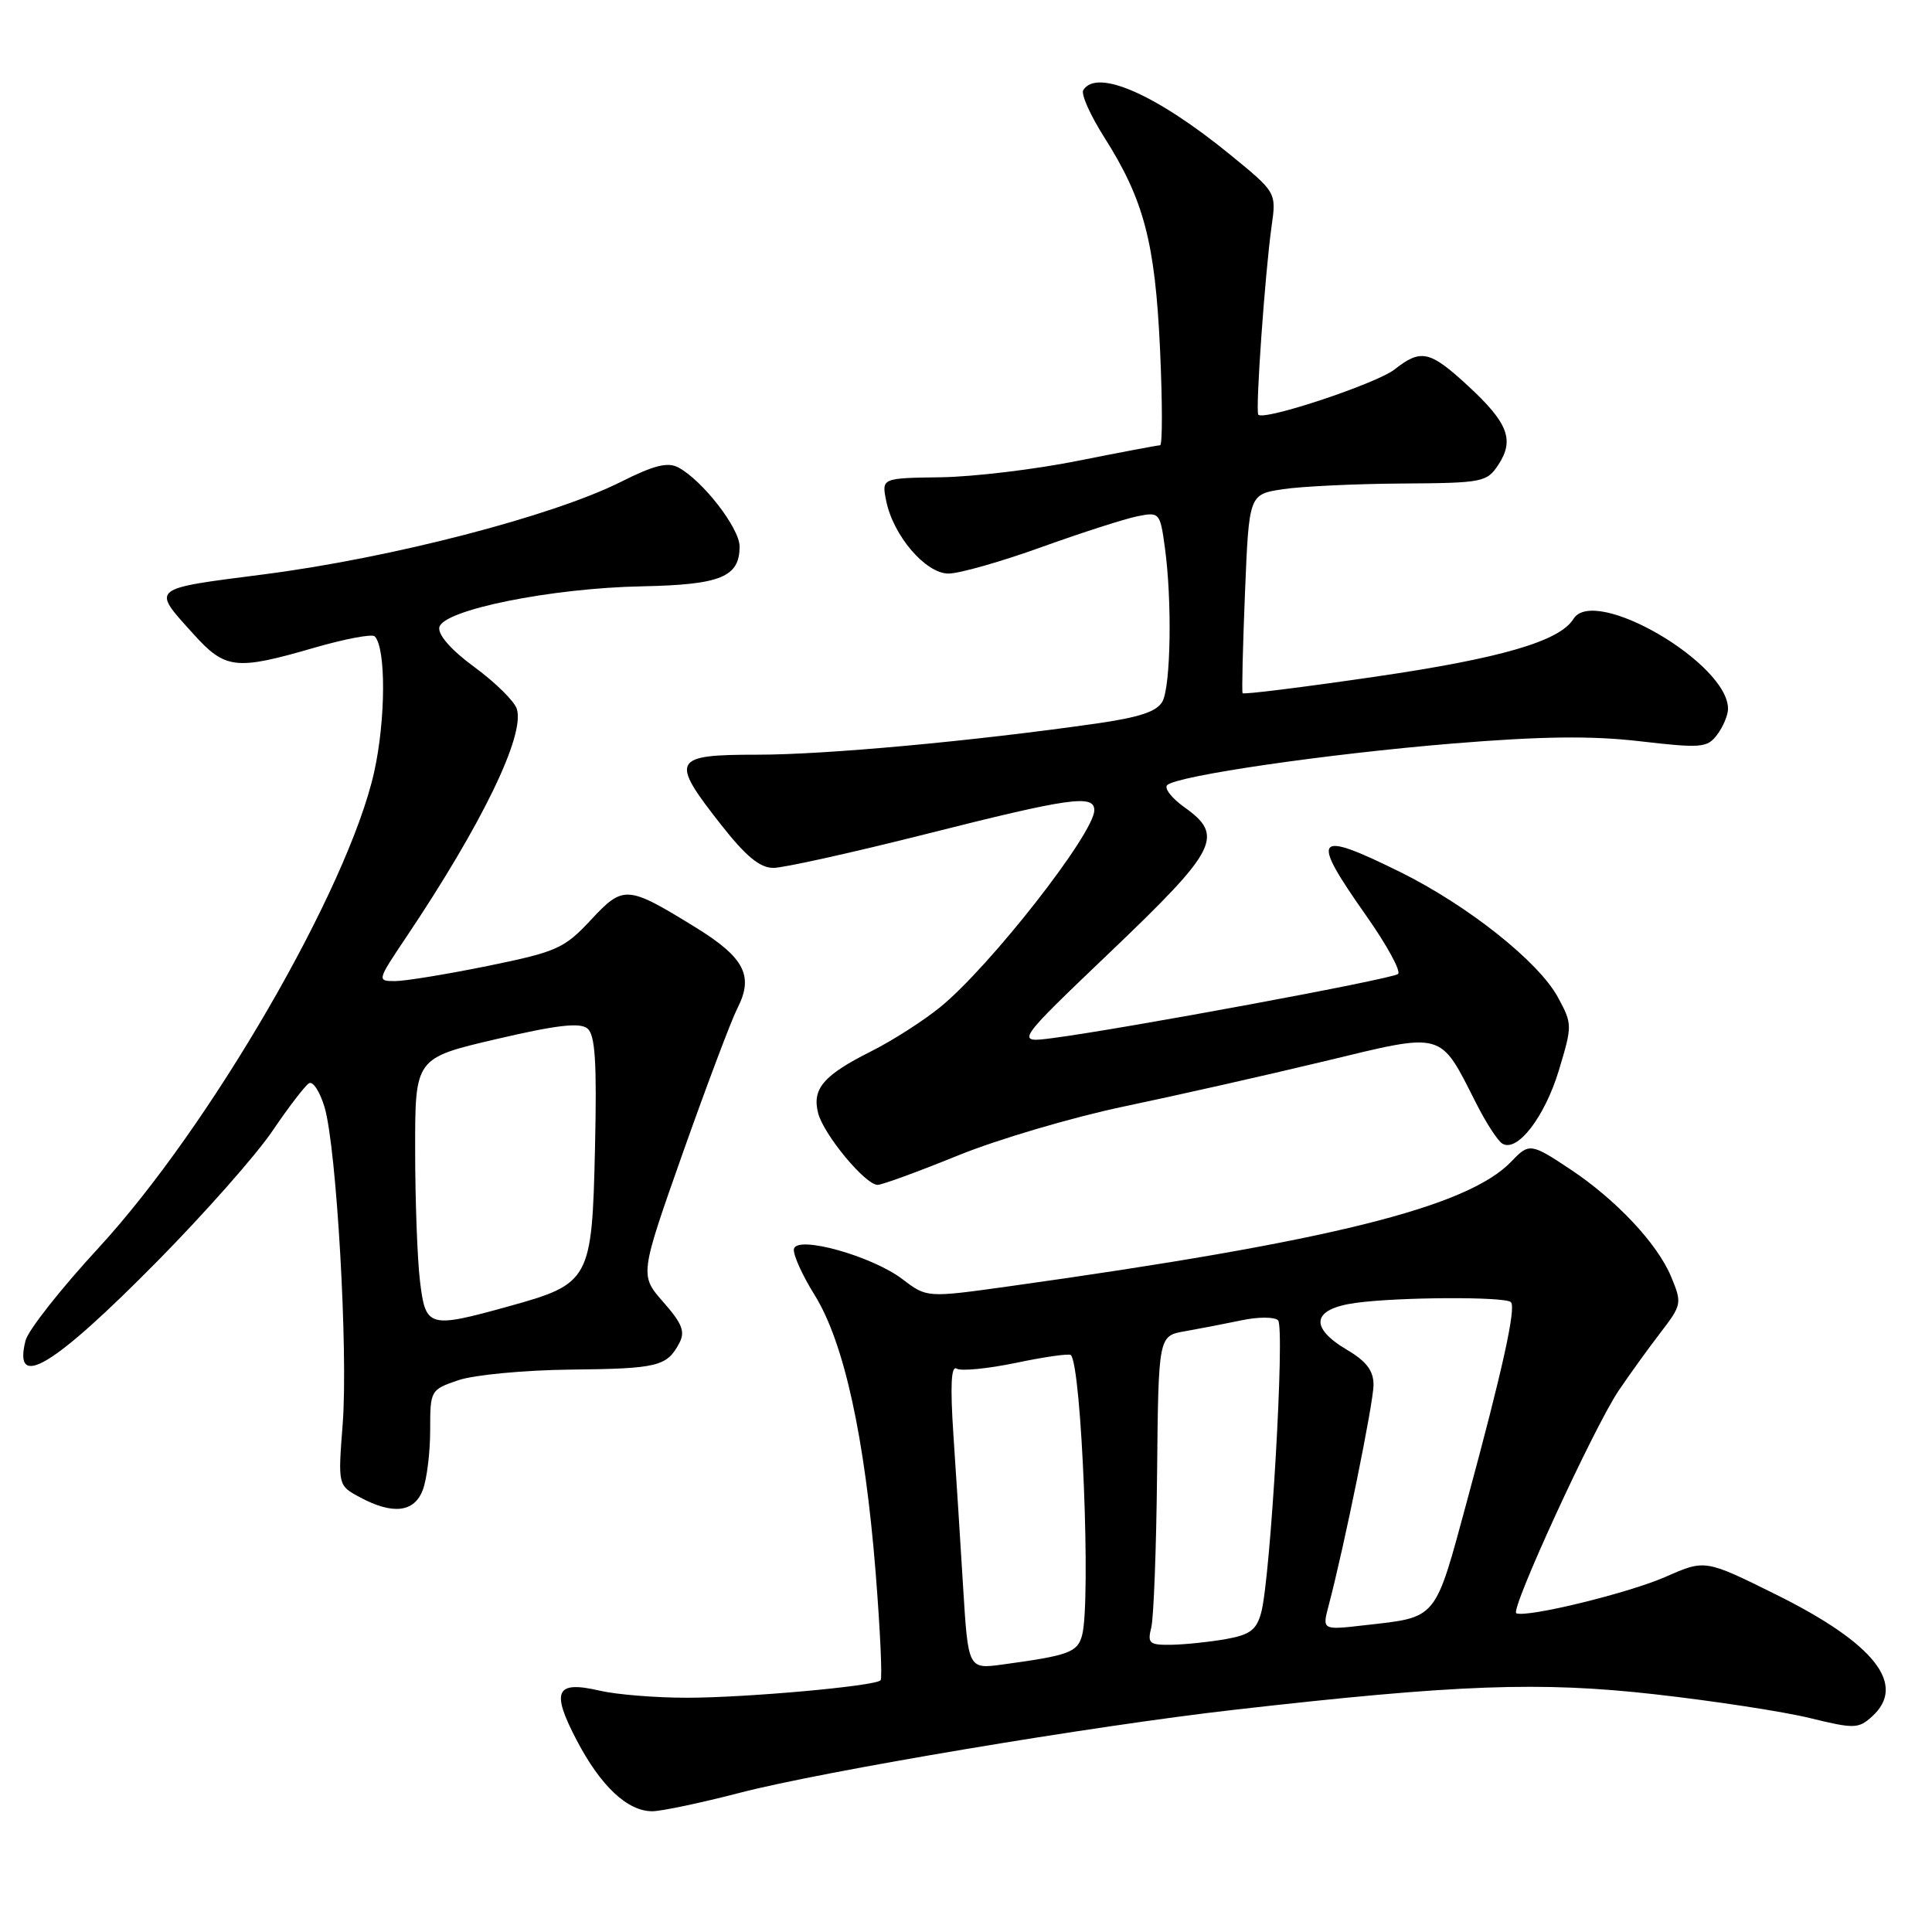 <?xml version="1.0" encoding="UTF-8" standalone="no"?>
<!DOCTYPE svg PUBLIC "-//W3C//DTD SVG 1.1//EN" "http://www.w3.org/Graphics/SVG/1.1/DTD/svg11.dtd" >
<svg xmlns="http://www.w3.org/2000/svg" xmlns:xlink="http://www.w3.org/1999/xlink" version="1.1" viewBox="0 0 256 256">
 <g >
 <path fill="currentColor"
d=" M 98.05 237.55 C 109.04 234.69 144.91 228.67 163.59 226.55 C 193.06 223.19 204.09 222.79 219.26 224.50 C 227.09 225.38 236.34 226.80 239.81 227.65 C 245.70 229.09 246.25 229.08 248.06 227.44 C 252.70 223.24 248.41 217.78 235.38 211.31 C 225.94 206.63 225.94 206.63 220.72 208.93 C 215.84 211.08 202.42 214.36 200.92 213.77 C 200.04 213.42 211.15 189.24 214.45 184.31 C 215.86 182.22 218.35 178.76 219.98 176.64 C 222.86 172.88 222.90 172.70 221.42 169.14 C 219.60 164.78 214.14 158.97 208.08 154.94 C 202.86 151.47 202.61 151.44 200.29 153.88 C 194.49 159.96 176.21 164.51 133.66 170.45 C 122.82 171.96 122.82 171.96 119.60 169.51 C 115.56 166.43 105.64 163.66 105.20 165.48 C 105.04 166.16 106.27 168.92 107.95 171.61 C 111.84 177.88 114.59 190.40 116.03 208.39 C 116.63 215.99 116.93 222.40 116.68 222.65 C 115.90 223.43 98.81 224.96 91.00 224.96 C 86.88 224.96 81.70 224.54 79.50 224.03 C 73.63 222.66 72.98 224.03 76.41 230.58 C 79.59 236.67 83.14 240.00 86.43 240.00 C 87.62 240.00 92.85 238.90 98.05 237.55 Z  M 56.02 197.43 C 56.56 196.02 57.00 192.46 57.00 189.51 C 57.00 184.22 57.04 184.14 60.75 182.88 C 62.81 182.18 69.47 181.55 75.55 181.48 C 87.16 181.36 88.36 181.06 90.00 177.99 C 90.82 176.46 90.41 175.40 87.89 172.53 C 84.76 168.97 84.76 168.97 90.49 152.73 C 93.65 143.81 96.89 135.21 97.69 133.64 C 99.92 129.31 98.66 126.88 92.10 122.84 C 83.07 117.29 82.61 117.26 78.27 121.92 C 74.77 125.68 73.78 126.12 64.64 127.99 C 59.22 129.09 53.69 130.00 52.35 130.00 C 49.95 130.00 49.96 129.94 53.78 124.25 C 63.87 109.21 69.59 97.42 68.48 93.93 C 68.16 92.92 65.65 90.44 62.90 88.42 C 59.82 86.17 58.02 84.13 58.21 83.13 C 58.65 80.83 73.02 77.92 85.10 77.69 C 95.49 77.48 98.00 76.46 98.00 72.41 C 98.00 69.98 93.10 63.66 89.88 61.94 C 88.49 61.19 86.64 61.65 82.27 63.85 C 73.20 68.40 51.81 73.94 35.00 76.10 C 19.76 78.06 20.04 77.82 25.62 84.00 C 29.86 88.69 31.23 88.85 41.60 85.84 C 45.68 84.66 49.31 83.97 49.65 84.32 C 51.16 85.83 51.12 95.37 49.58 102.29 C 46.15 117.70 27.87 149.27 13.06 165.35 C 8.07 170.76 3.71 176.29 3.38 177.64 C 1.70 184.33 7.02 181.13 20.82 167.15 C 27.05 160.84 33.91 153.08 36.07 149.90 C 38.22 146.72 40.42 143.86 40.94 143.54 C 41.46 143.21 42.39 144.65 43.01 146.72 C 44.60 152.14 46.14 179.05 45.41 188.66 C 44.78 196.82 44.78 196.82 47.64 198.37 C 52.02 200.74 54.89 200.42 56.02 197.43 Z  M 126.93 153.11 C 132.19 150.97 142.12 148.04 149.00 146.60 C 155.88 145.16 167.80 142.47 175.50 140.62 C 191.49 136.76 190.71 136.55 195.59 146.17 C 196.89 148.75 198.45 151.16 199.06 151.53 C 201.03 152.75 204.67 148.04 206.55 141.85 C 208.35 135.88 208.35 135.69 206.44 132.16 C 203.89 127.44 194.51 119.99 185.54 115.55 C 174.15 109.93 173.54 110.70 181.00 121.29 C 183.75 125.20 185.67 128.69 185.25 129.06 C 184.50 129.72 148.97 136.31 139.50 137.55 C 134.50 138.20 134.50 138.20 147.25 126.02 C 161.34 112.56 162.26 110.74 156.92 106.95 C 155.23 105.74 154.22 104.42 154.67 104.02 C 156.09 102.77 175.79 99.90 192.50 98.52 C 204.23 97.56 210.85 97.47 217.30 98.22 C 225.41 99.16 226.22 99.09 227.52 97.37 C 228.30 96.34 228.95 94.81 228.97 93.97 C 229.09 87.95 211.26 77.53 208.49 82.01 C 206.67 84.96 198.92 87.22 182.40 89.64 C 172.76 91.05 164.77 92.05 164.65 91.85 C 164.53 91.66 164.68 85.65 164.97 78.50 C 165.50 65.50 165.50 65.50 170.00 64.82 C 172.47 64.45 179.55 64.11 185.73 64.07 C 196.50 64.00 197.02 63.90 198.56 61.55 C 200.70 58.28 199.81 56.00 194.48 51.09 C 189.46 46.46 188.28 46.20 184.79 48.95 C 182.38 50.84 167.38 55.82 166.73 54.94 C 166.33 54.40 167.62 36.20 168.49 30.00 C 169.13 25.50 169.13 25.50 163.01 20.50 C 153.22 12.51 145.33 9.04 143.54 11.94 C 143.21 12.46 144.47 15.27 146.32 18.19 C 151.57 26.47 153.05 32.07 153.71 46.25 C 154.03 53.26 154.04 59.00 153.72 59.00 C 153.41 59.00 148.50 59.93 142.82 61.06 C 137.15 62.20 128.97 63.18 124.66 63.24 C 116.82 63.35 116.82 63.35 117.42 66.34 C 118.34 70.97 122.65 76.00 125.68 76.00 C 127.11 76.00 132.64 74.43 137.99 72.50 C 143.33 70.58 149.06 68.74 150.71 68.41 C 153.63 67.82 153.72 67.92 154.35 72.54 C 155.32 79.58 155.14 90.88 154.03 92.95 C 153.31 94.28 151.01 95.05 145.28 95.87 C 128.92 98.21 109.44 100.00 100.40 100.00 C 89.07 100.00 88.74 100.62 95.52 109.25 C 98.82 113.46 100.69 115.00 102.48 115.00 C 103.83 115.00 112.93 112.98 122.72 110.51 C 141.79 105.69 145.00 105.24 145.00 107.36 C 145.00 110.42 131.12 128.15 124.57 133.46 C 122.33 135.28 118.22 137.91 115.44 139.30 C 109.13 142.47 107.59 144.25 108.40 147.47 C 109.11 150.30 114.65 157.00 116.29 157.00 C 116.88 157.00 121.67 155.25 126.93 153.11 Z  M 127.62 210.34 C 127.26 204.38 126.68 195.27 126.33 190.10 C 125.90 183.60 126.03 180.90 126.76 181.35 C 127.34 181.71 130.89 181.36 134.65 180.58 C 138.40 179.79 141.66 179.33 141.89 179.55 C 143.32 180.98 144.58 212.24 143.38 216.69 C 142.78 218.94 141.64 219.36 132.89 220.55 C 128.29 221.18 128.29 221.18 127.62 210.34 Z  M 152.55 215.65 C 152.87 214.36 153.22 205.14 153.32 195.16 C 153.50 177.01 153.50 177.01 157.00 176.40 C 158.93 176.06 162.30 175.41 164.50 174.95 C 166.70 174.48 168.88 174.48 169.35 174.95 C 170.28 175.88 168.36 209.00 167.12 213.66 C 166.50 215.97 165.64 216.62 162.43 217.19 C 160.27 217.57 157.03 217.91 155.23 217.94 C 152.29 217.99 152.02 217.76 152.55 215.65 Z  M 176.05 212.75 C 178.09 205.06 182.00 185.86 182.00 183.50 C 182.00 181.63 181.06 180.38 178.50 178.87 C 173.41 175.86 173.86 173.43 179.64 172.64 C 185.28 171.86 199.46 171.79 200.20 172.54 C 200.92 173.25 199.10 181.52 194.39 198.87 C 190.07 214.82 190.54 214.25 180.84 215.35 C 175.19 216.00 175.19 216.00 176.05 212.75 Z  M 55.65 169.75 C 55.30 166.86 55.01 159.03 55.01 152.35 C 55.00 140.20 55.00 140.20 65.75 137.69 C 73.74 135.82 76.84 135.46 77.84 136.28 C 78.87 137.14 79.10 140.72 78.84 152.17 C 78.44 169.66 78.19 170.11 67.39 173.10 C 56.79 176.04 56.39 175.92 55.65 169.75 Z "/>
</g>
</svg>